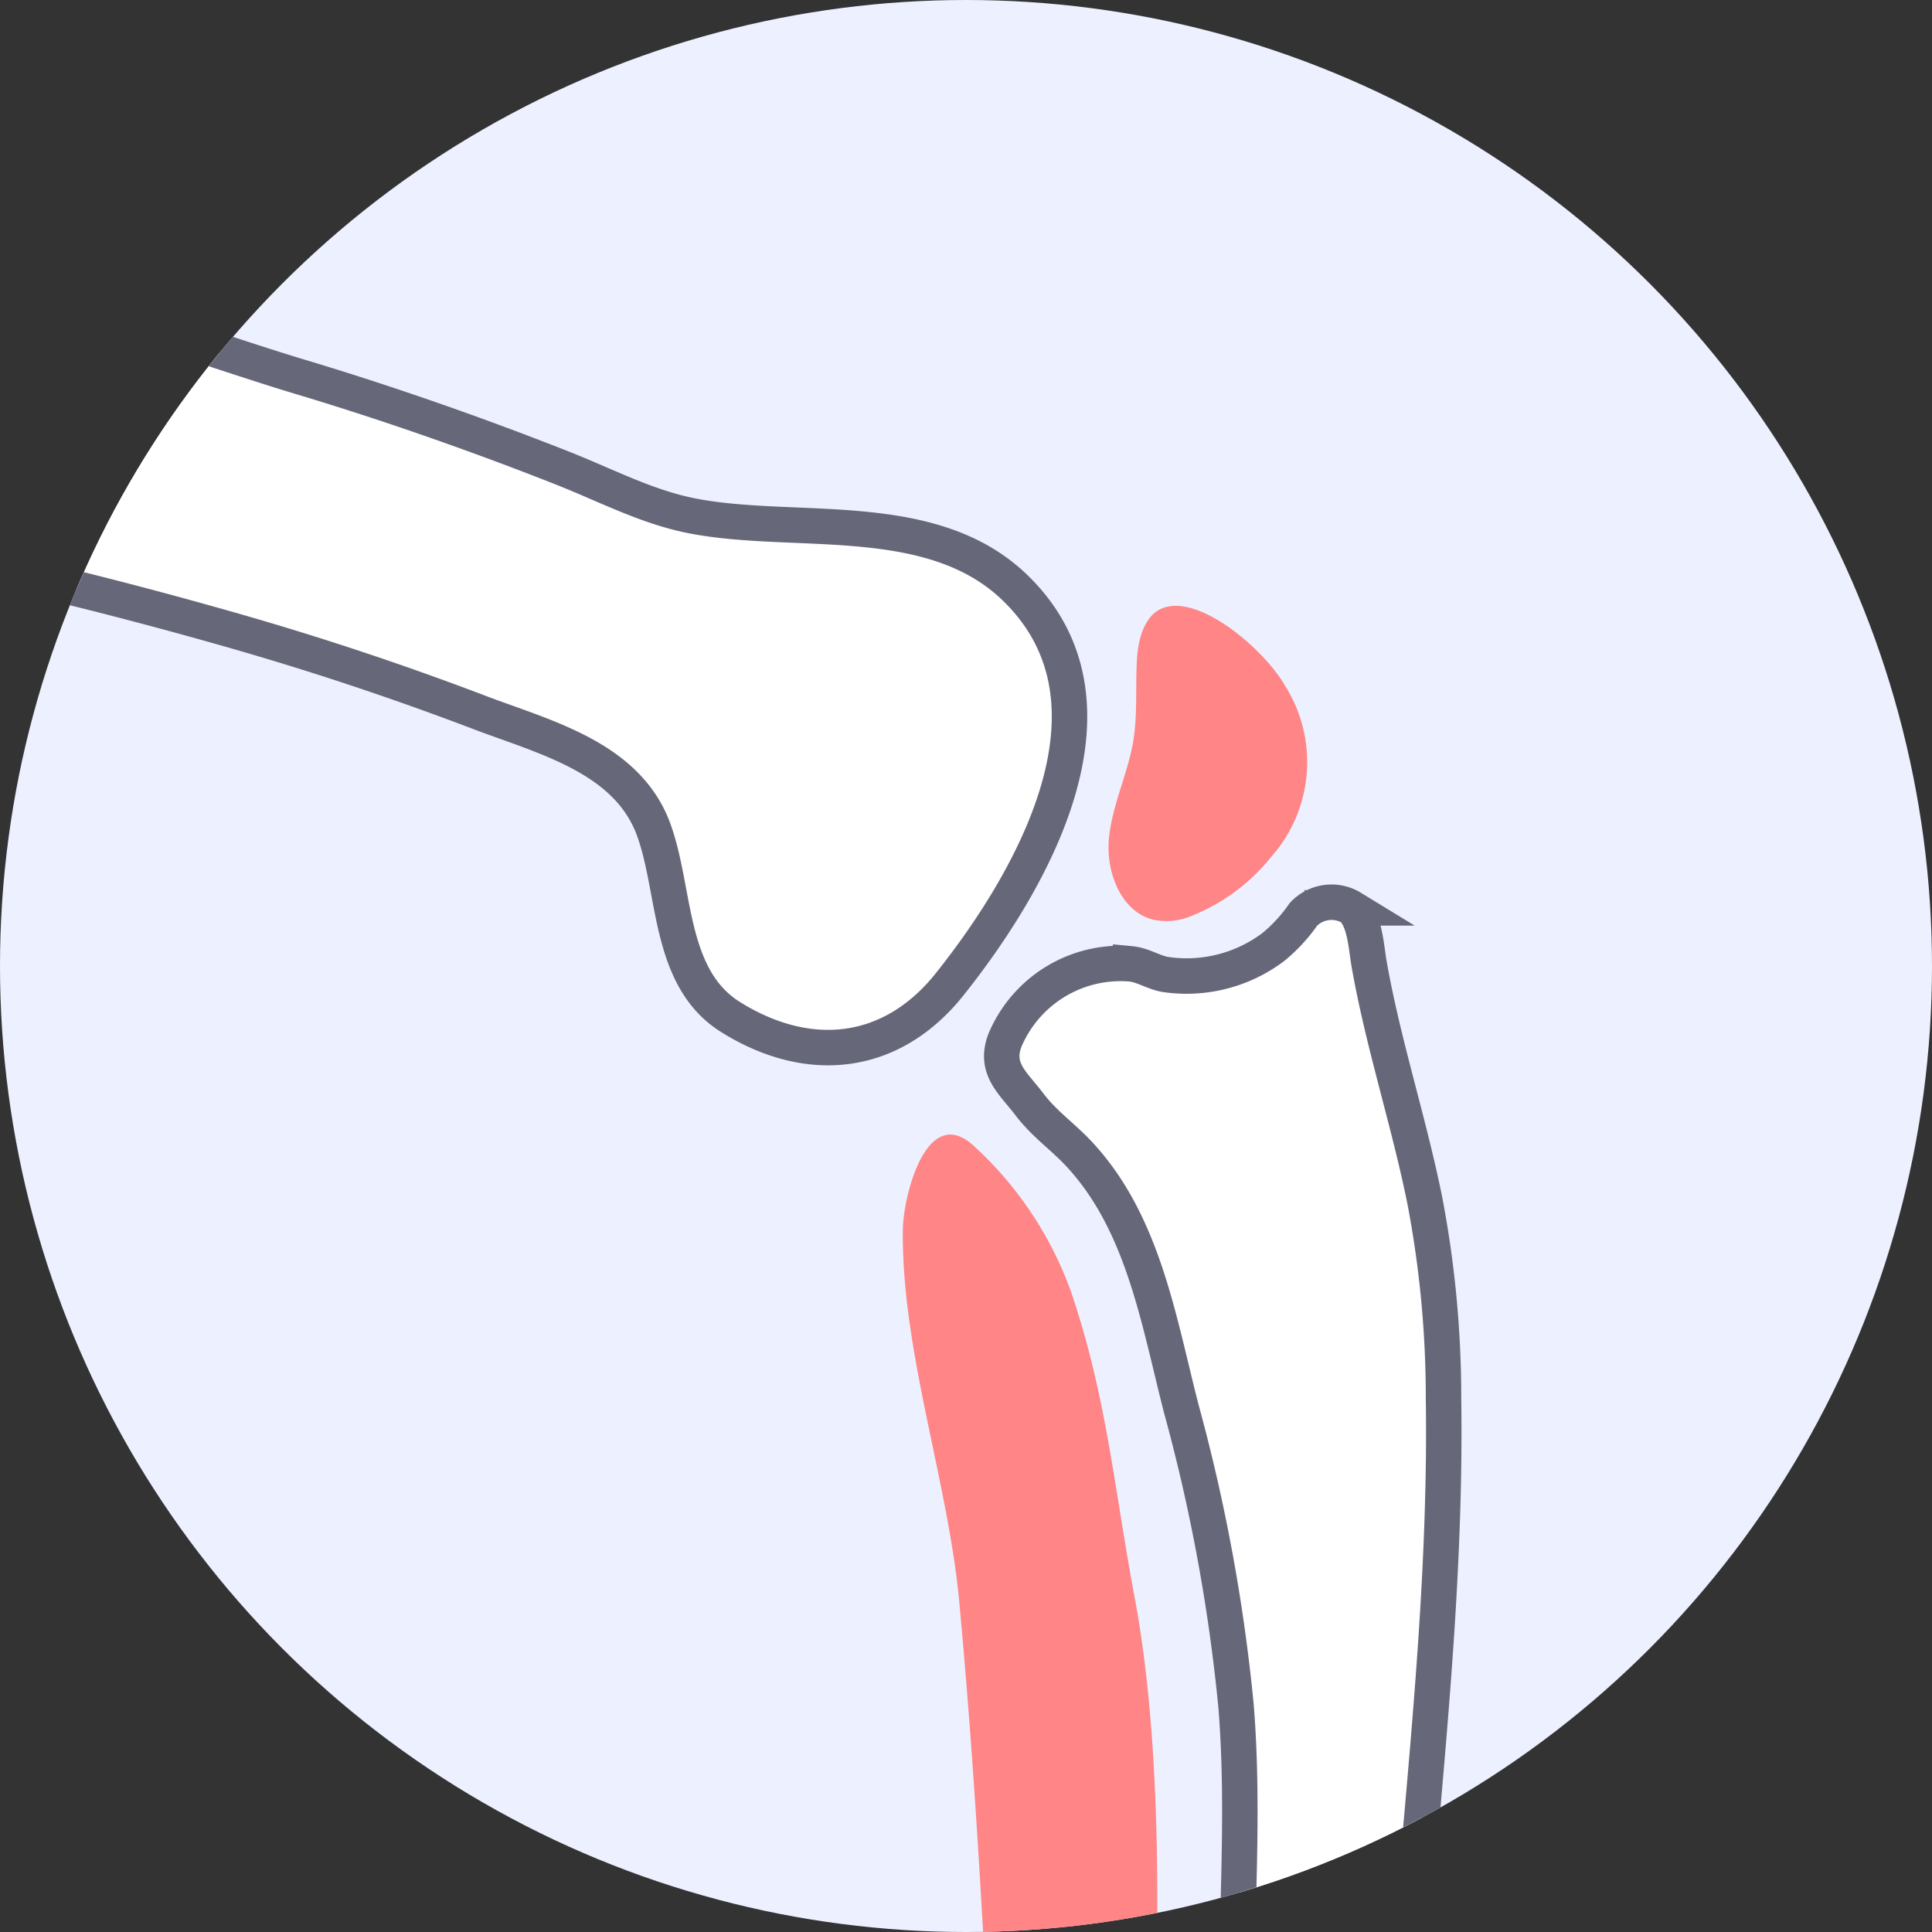 <svg id="Layer_1" data-name="Layer 1" xmlns="http://www.w3.org/2000/svg" xmlns:xlink="http://www.w3.org/1999/xlink" viewBox="0 0 134 134">
  <rect x="0" y="0" width="134" height="134" fill="#333333" stroke="none"/>
  <defs>
    <clipPath id="clip-path">
      <circle cx="67" cy="67" r="67" fill="#edf1ff"/>
    </clipPath>
  </defs>
  <title>Bones</title>
  <g>
    <circle cx="67" cy="67" r="67" fill="#edf1ff"/>
    <g clip-path="url(#clip-path)">
      <g>
        <path d="M-64.38,25c-.3-3.9.82-8,3.39-10.41,3.53-3.34,9-3,13.5-2.49a106.24,106.24,0,0,0,14.68,1c11.9-.2,23.46,4.24,34.73,7.52,6.57,1.24,12.76,3.68,19.14,5.59,5.82,1.75,12,3.91,17.81,6.2,3,1.17,5.91,2.73,9.09,3.36,7.22,1.43,16.81-.67,22.61,5.16,8,8,1,20.16-4.65,27.27-4.05,5.14-9.84,5.72-15.25,2.34-4.38-2.74-3.77-8.84-5.37-13.1-1.9-5-7.7-6.35-12.24-8.1Q24.66,46.15,16,43.68c-17.56-5-38.22-9.48-56.58-8.2-5.69.4-12.44,1.61-17.86-.71C-62.07,33.23-64,29.23-64.38,25Z" fill="#fff" stroke="#66687a" stroke-linecap="round" stroke-miterlimit="10" stroke-width="2.46"/>
        <path d="M80.54,42.22c2.52-1.13,7.11,2.77,8.57,5.31a9.91,9.91,0,0,1-.93,11.89,13.49,13.49,0,0,1-5.78,4.2,4.43,4.43,0,0,1-2.31.19c-2.3-.49-3.39-3.27-3.18-5.61s1.32-4.53,1.7-6.85c.3-1.87.13-3.78.25-5.66S79.63,42.62,80.54,42.22Z" fill="#ff8586"/>
        <path d="M100.12,97A72.72,72.72,0,0,0,98.81,83.2c-1.13-5.56-2.9-10.88-3.87-16.45-.18-1.08-.28-3-1.19-3.78a2.68,2.68,0,0,0-3.34.44,11.26,11.26,0,0,1-2.09,2.27,10,10,0,0,1-7.54,1.9c-.82-.16-1.52-.65-2.36-.73a8.7,8.7,0,0,0-8.71,5.28c-.78,2,.58,3,1.66,4.43s2.35,2.26,3.51,3.52c4.43,4.78,5.48,11.52,7.05,17.62a122.79,122.79,0,0,1,3.8,20.63c.59,7.3,0,14.64,0,22,0,3.8-3.65,28.34.19,29.58,2.12.69,8.57,2.65,10.61,1.09,2.61-2,.48-6.91.38-9.62C96.13,139.77,100.44,118.51,100.12,97Z" fill="#fff" stroke="#66687a" stroke-linecap="round" stroke-miterlimit="10" stroke-width="2.46"/>
        <path d="M68.53,140.37c-.51-9.78-1.09-19.54-2-29.29-.79-8.43-4-17.35-3.91-25.77,0-2.14,1.57-8.81,4.86-5.89a25.29,25.29,0,0,1,6.8,10.16c2.48,7.28,3,13.67,4.42,21.23,2.11,11.24,1.71,26.43,1,37.79-.46,7,2.14,23.13-8.54,22-2.74-.29-1.83,1.23-3-1.39-1.47-3.43,0-8.67,0-12.27C68.29,151.43,68.81,145.9,68.53,140.37Z" fill="#ff8586"/>
      </g>
    </g>
  </g>
</svg>
